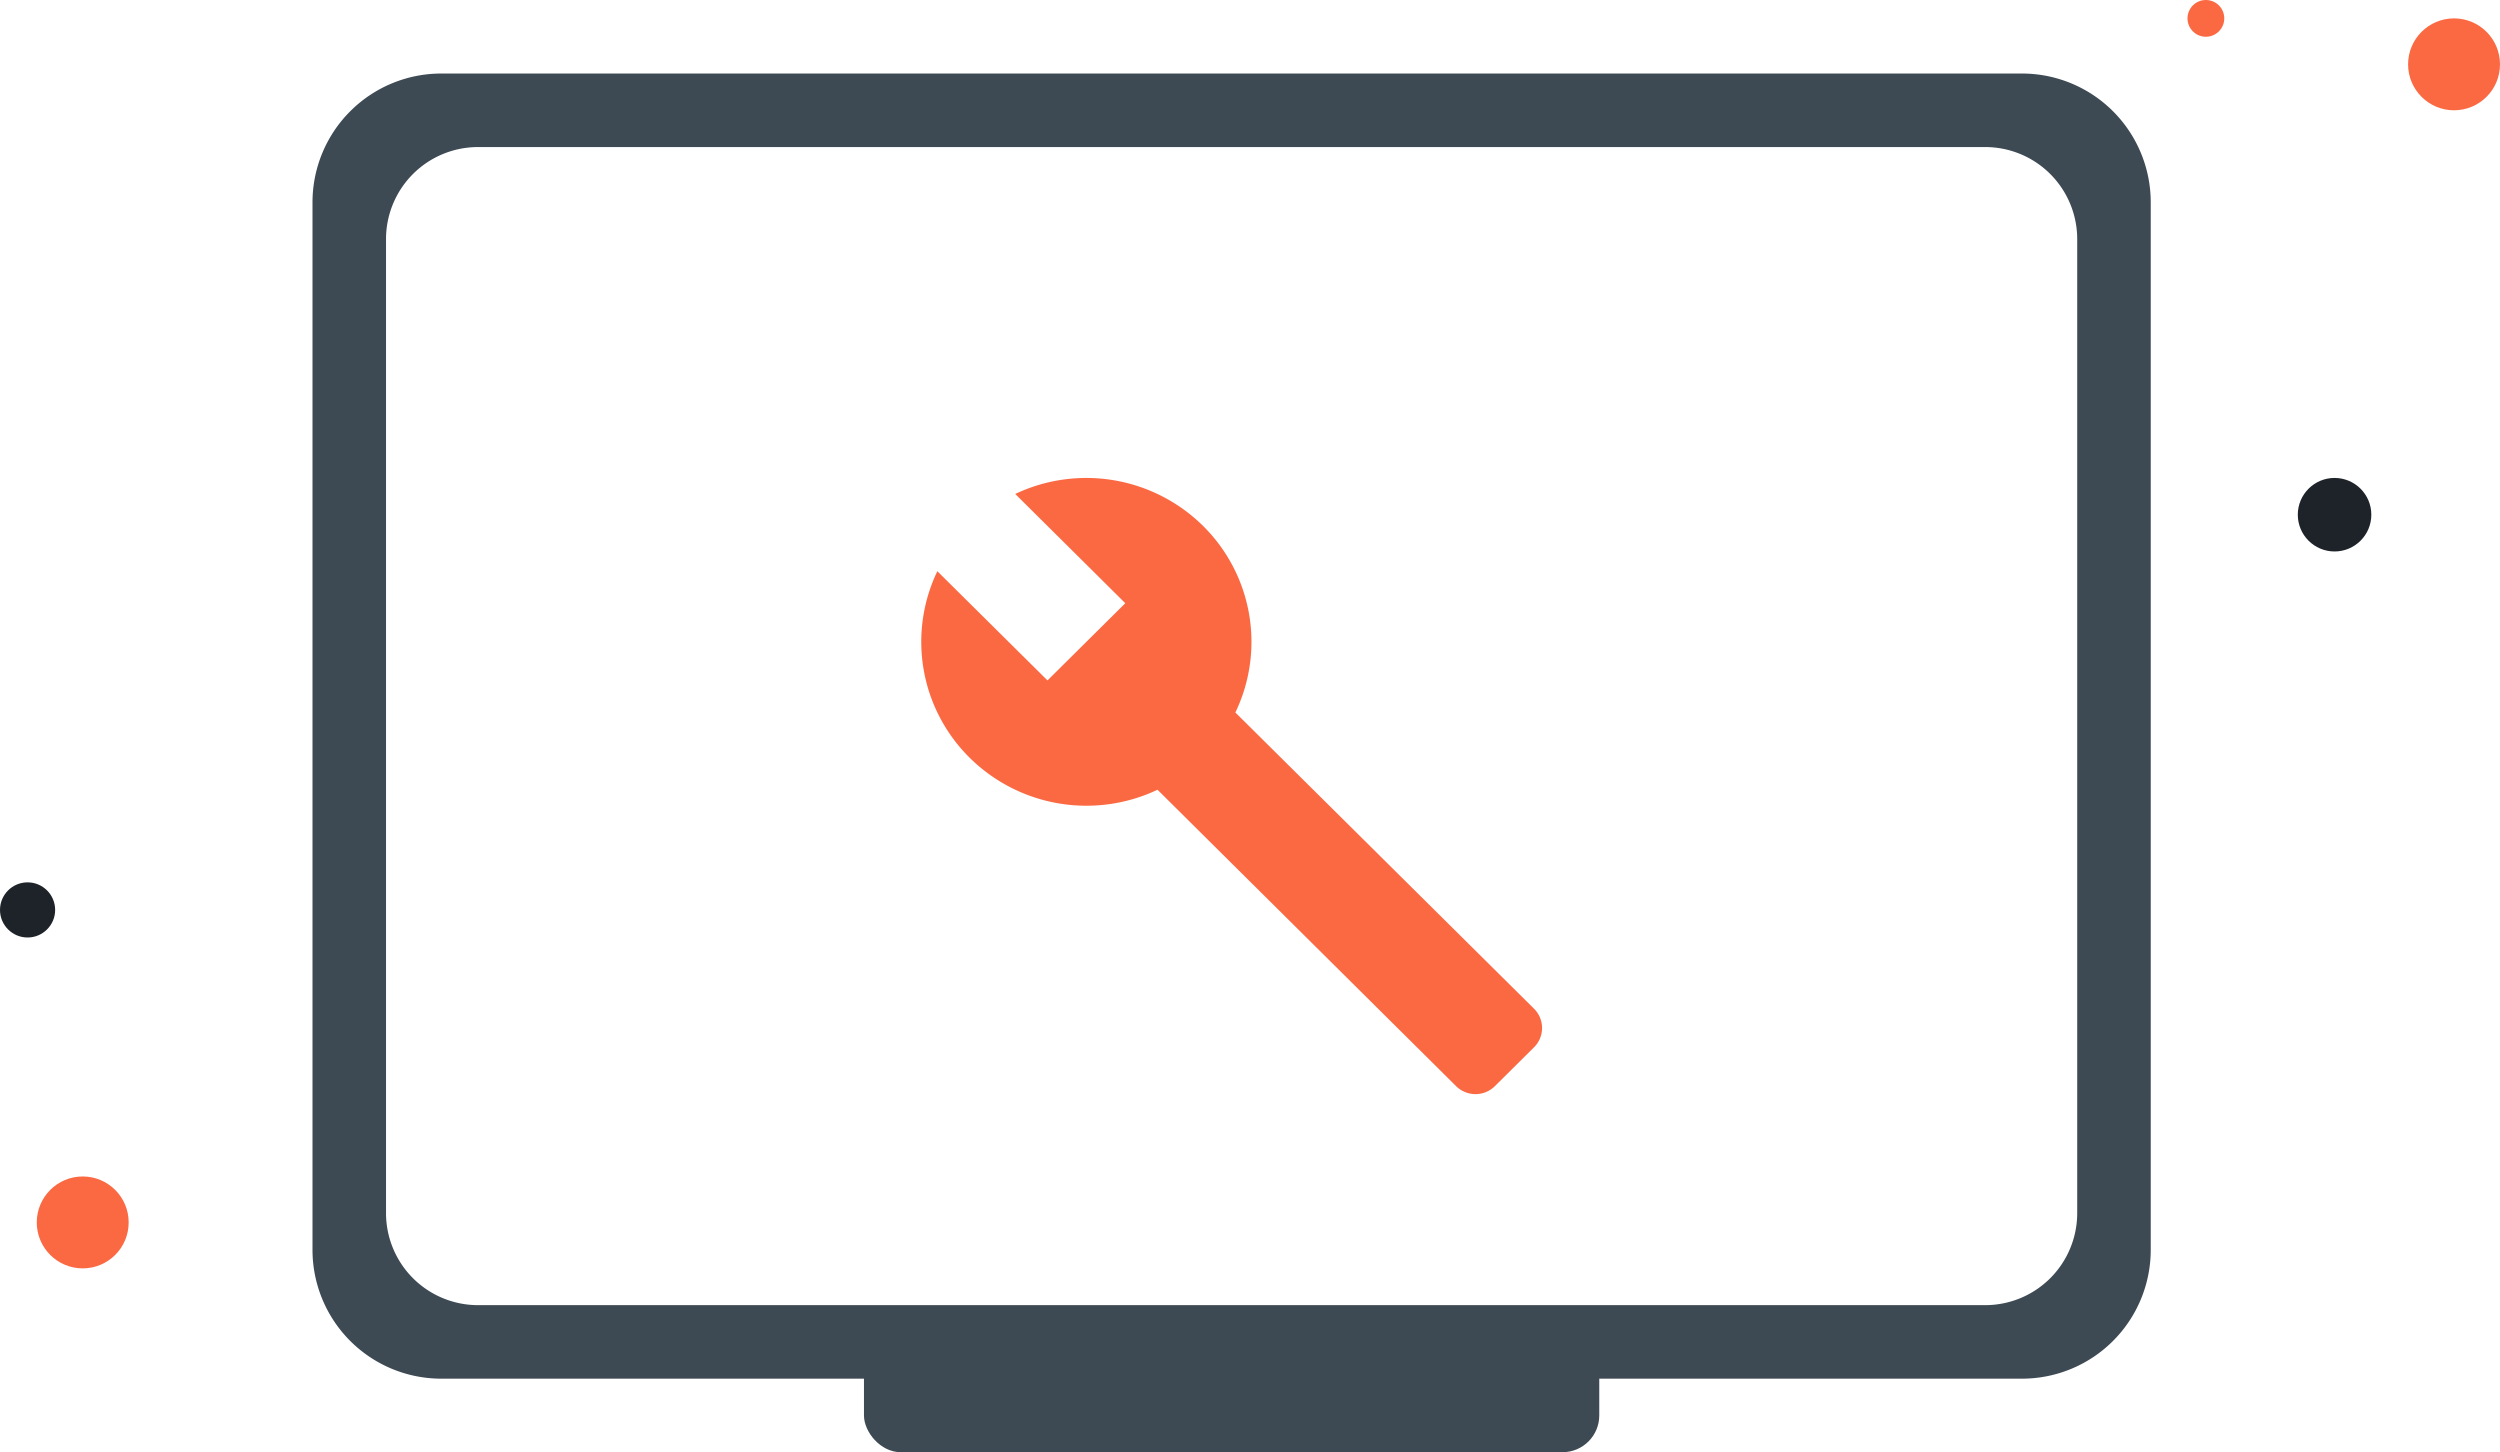 <svg data-name="组 173" xmlns="http://www.w3.org/2000/svg" width="136" height="79" viewBox="0 0 136 79">
    <path data-name="减去 44" d="M93 71H7a7.008 7.008 0 0 1-7-7V7a7.008 7.008 0 0 1 7-7h86a7.008 7.008 0 0 1 7 7v57a7.008 7.008 0 0 1-7 7zM9 4a5.006 5.006 0 0 0-5 5v53a5.006 5.006 0 0 0 5 5h82a5.006 5.006 0 0 0 5-5V9a5.006 5.006 0 0 0-5-5z" transform="translate(17 4)" style="fill:#3d4a53"/>
    <path data-name="路径 30" d="m110.949 226.688 16.237 16.119a1.5 1.5 0 0 0 2.121 0l2.121-2.105a1.478 1.478 0 0 0 0-2.105l-16.244-16.111a8.87 8.87 0 0 0-1.755-10.147 9.032 9.032 0 0 0-10.221-1.742l5.988 5.944-4.233 4.2-5.991-5.941a8.87 8.87 0 0 0 1.756 10.146 9.032 9.032 0 0 0 10.221 1.742z" transform="translate(-47.98 -183.726)" style="fill:#fb6943"/>
    <rect data-name="矩形 320" width="40" height="6" rx="2" transform="translate(47 73)" style="fill:#3d4a53"/>
    <circle data-name="椭圆 32" cx="2" cy="2" r="2" transform="translate(125 26)" style="fill:#1e2329"/>
    <circle data-name="椭圆 33" cx="2.5" cy="2.5" r="2.5" transform="translate(131 1)" style="fill:#fb6943"/>
    <circle data-name="椭圆 34" cx="1.5" cy="1.5" r="1.5" transform="translate(0 48)" style="fill:#1e2329"/>
    <circle data-name="椭圆 35" cx="1" cy="1" r="1" transform="translate(119)" style="fill:#fb6943"/>
    <circle data-name="椭圆 36" cx="2.5" cy="2.5" r="2.5" transform="translate(2 64)" style="fill:#fb6943"/>
</svg>
